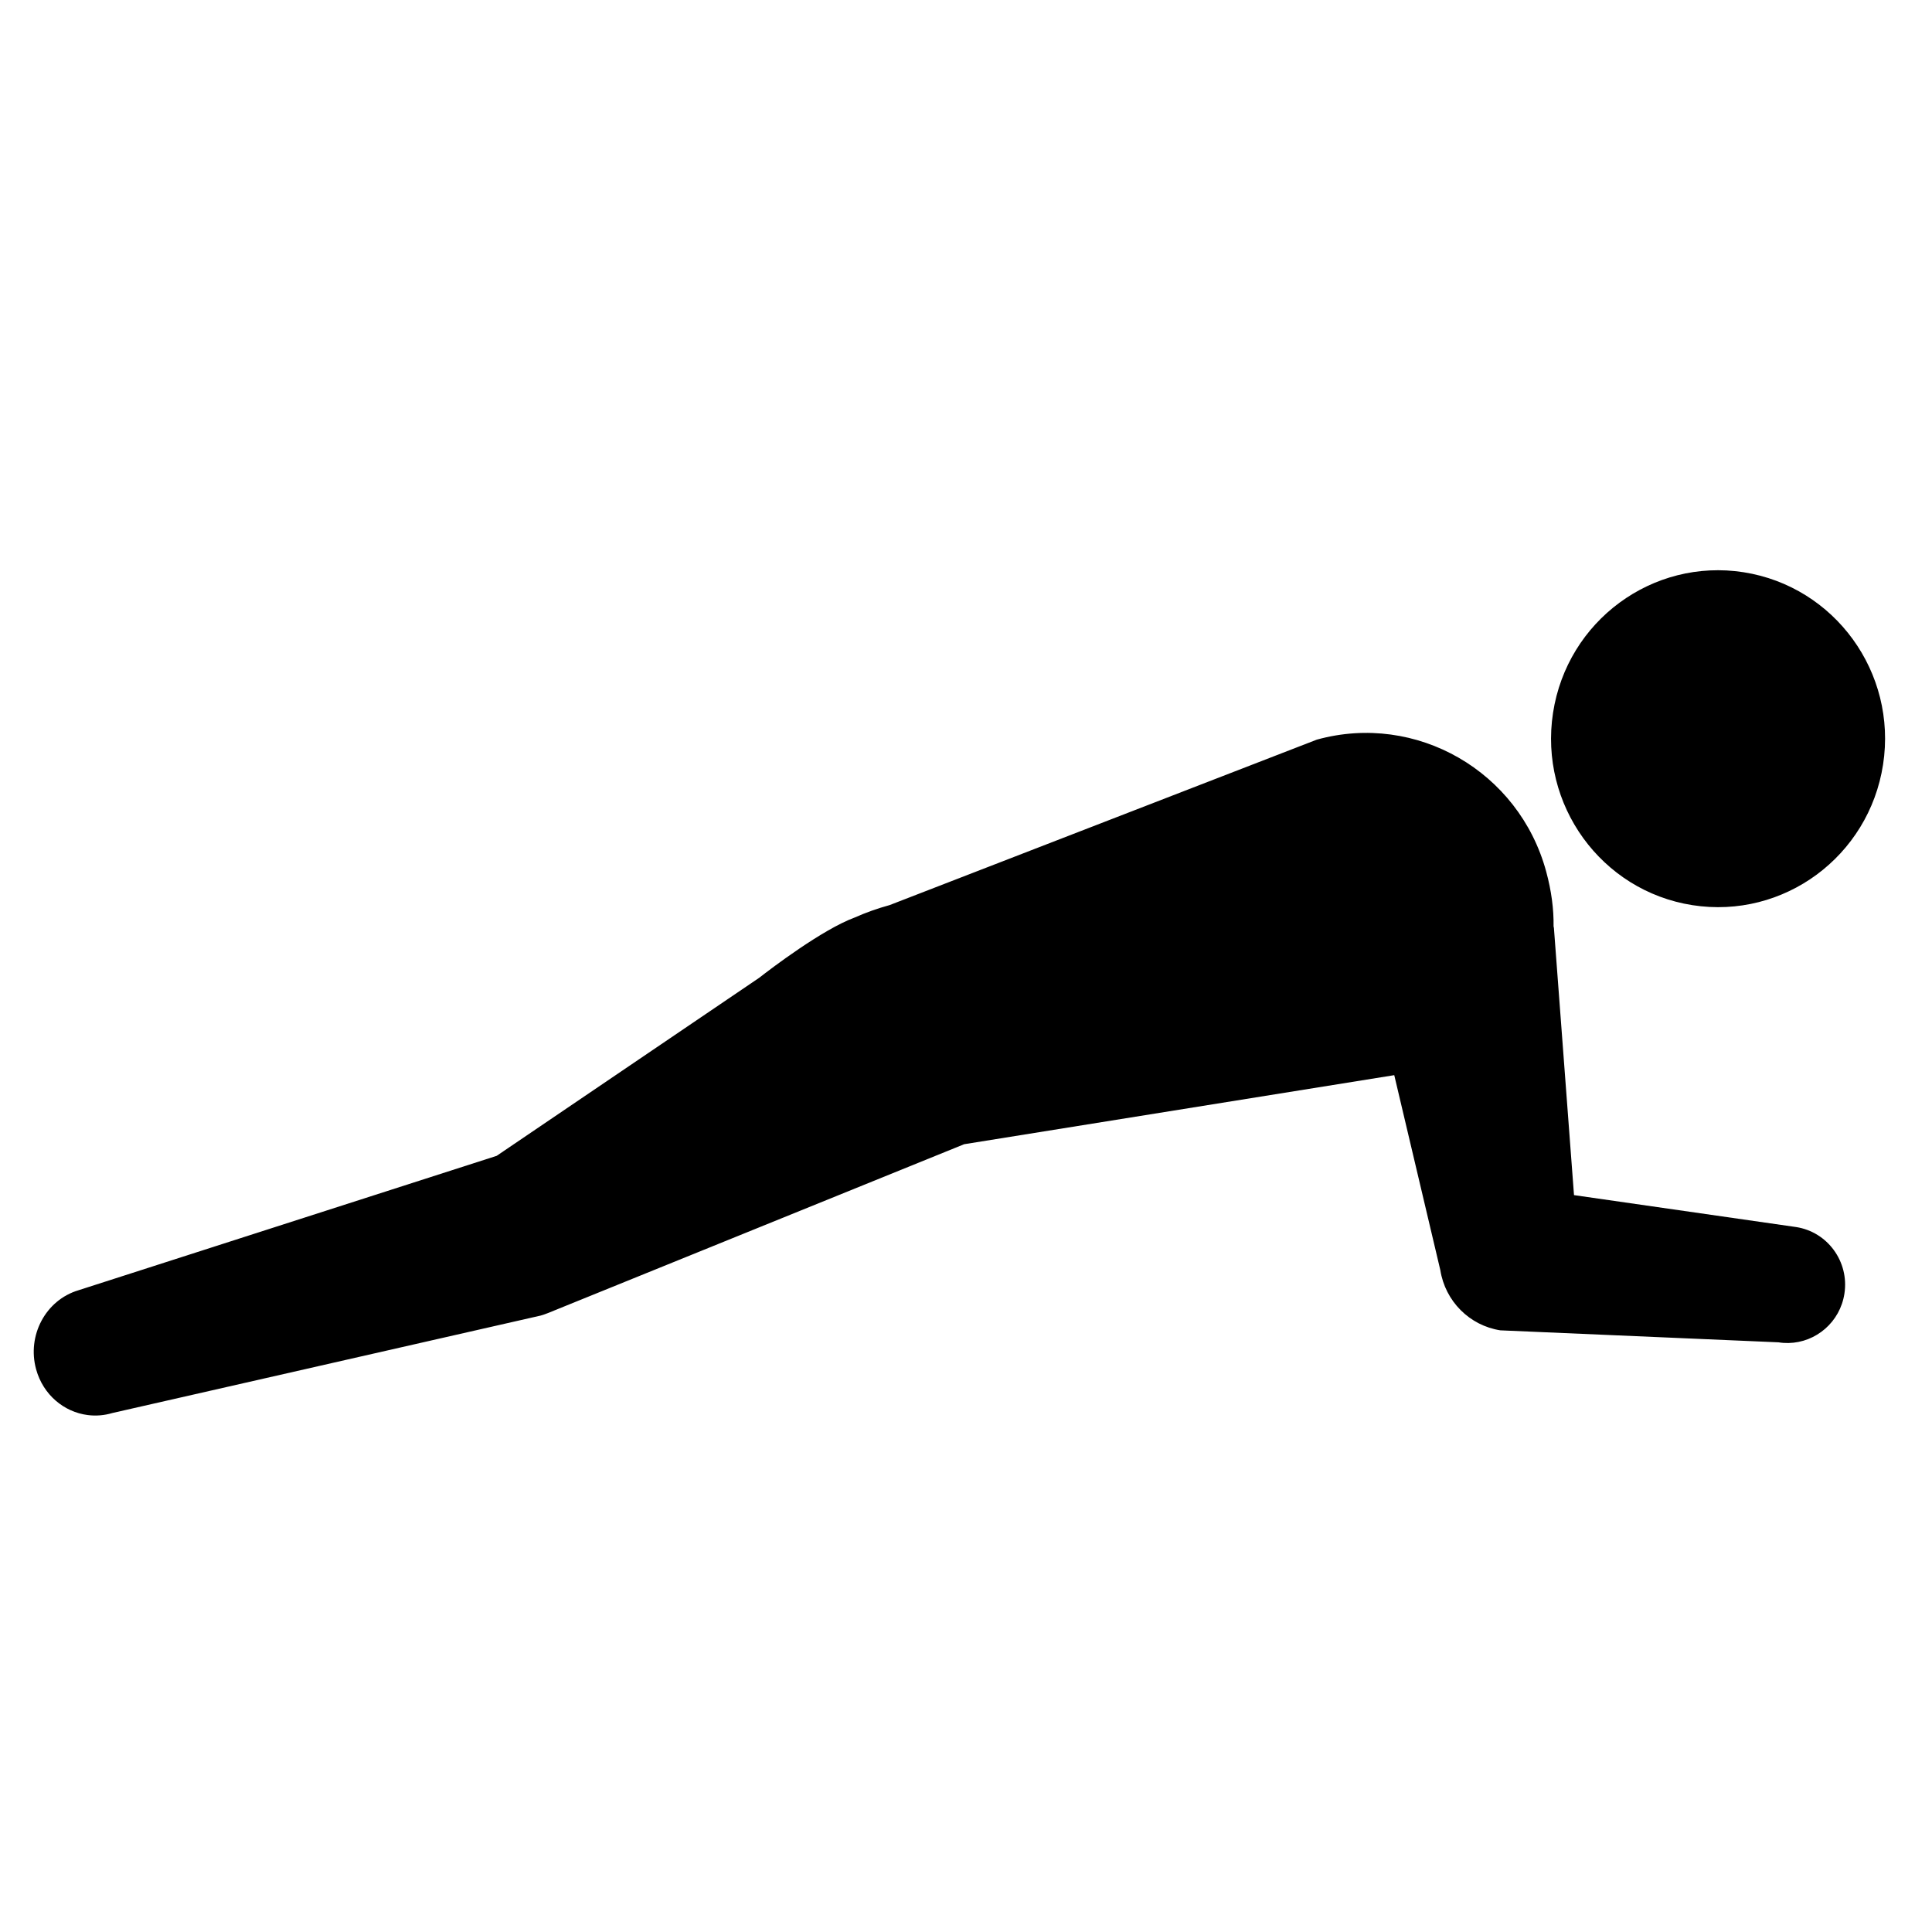 <svg xmlns="http://www.w3.org/2000/svg" viewBox="0 0 144 144"><path d="M129.958 42.651c-6.789-1.06-13.151 3.627-14.204 10.48-1.054 6.854 3.601 13.273 10.389 14.334 6.796 1.063 13.157-3.628 14.211-10.485 1.054-6.851-3.602-13.262-10.396-14.329zM133.871 91.457l-16.554-2.38-1.497-19.91c-.007-.042-.019-.084-.026-.127.018-1.271-.157-2.631-.549-4.074-2.026-7.478-9.684-11.888-17.096-9.838L66.308 67.46c-.907.249-1.779.56-2.598.924-2.423.894-6.274 3.83-7.13 4.499L37.018 86.15 5.846 96.169c-2.441.729-3.851 3.372-3.152 5.898.523 1.891 2.078 3.182 3.852 3.404.597.076 1.217.03 1.83-.153l31.931-7.265c.177-.052.352-.111.523-.181l31.033-12.589 32.057-5.147 3.433 14.53c.366 2.316 2.175 4.132 4.472 4.489l20.735.894c.25.041.497.057.742.052 2.056-.041 3.849-1.565 4.171-3.686.363-2.372-1.25-4.594-3.602-4.958z"/></svg>